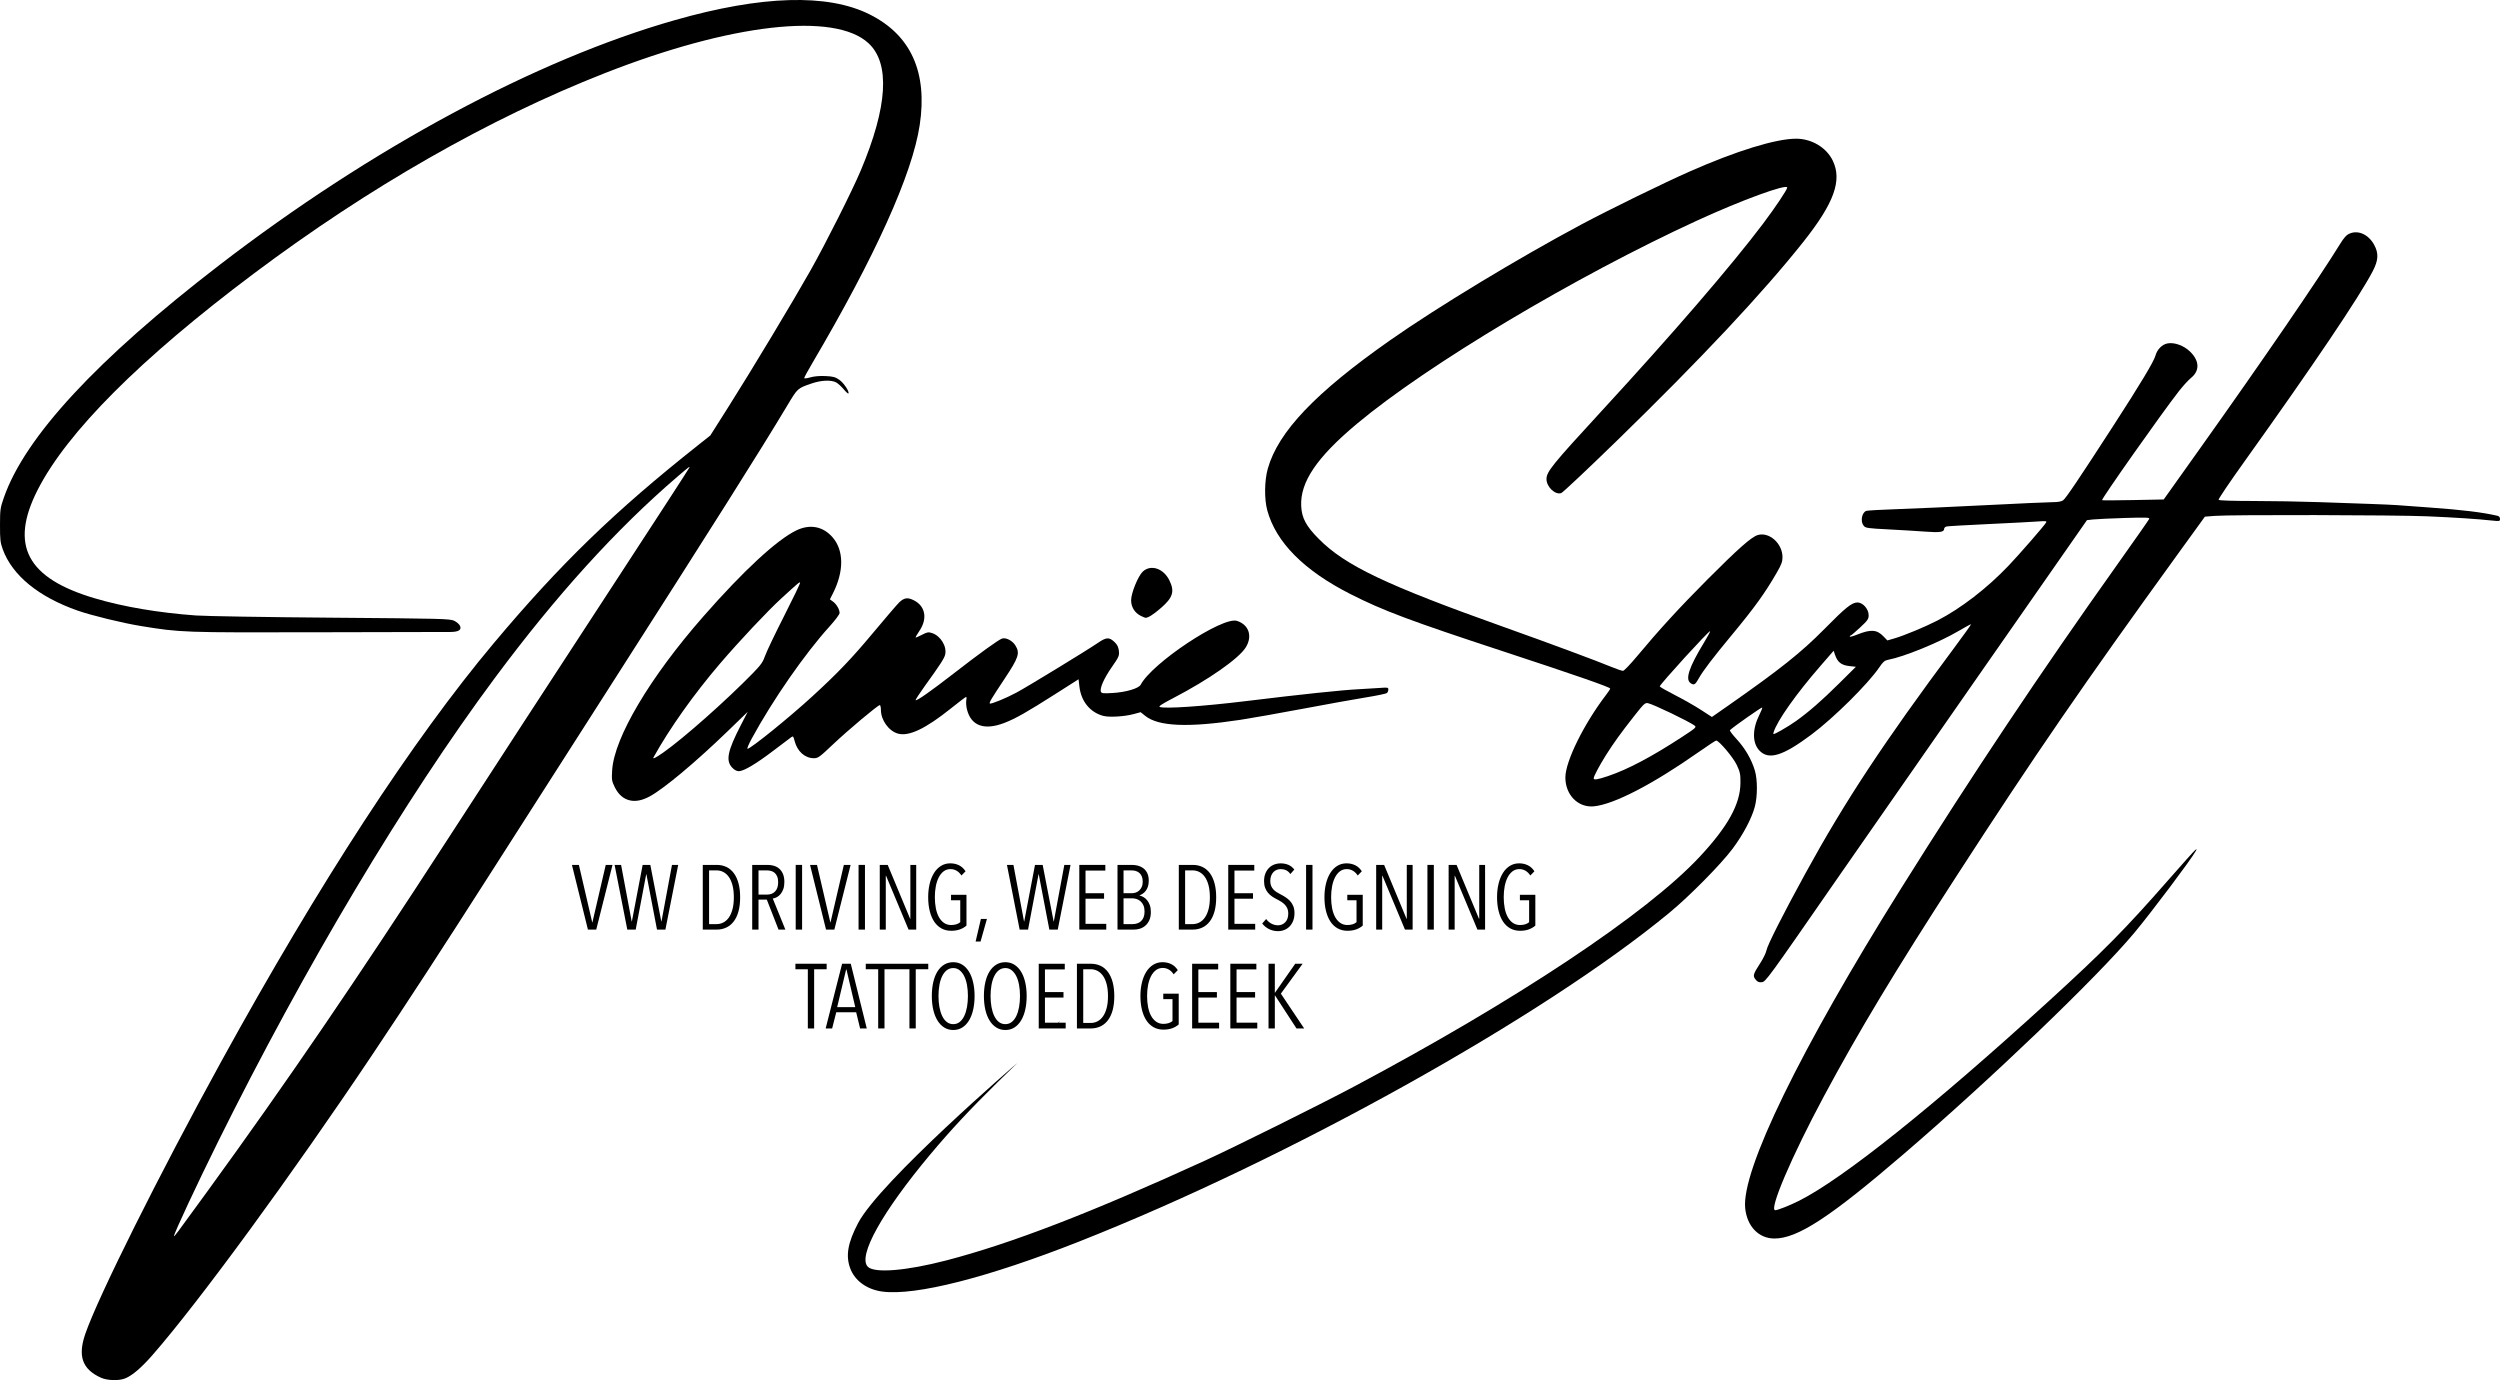 <?xml version="1.0" encoding="iso-8859-1"?>
<!-- Generator: Adobe Illustrator 26.5.0, SVG Export Plug-In . SVG Version: 6.00 Build 0)  -->
<svg version="1.1" id="Layer_1" xmlns="http://www.w3.org/2000/svg" xmlns:xlink="http://www.w3.org/1999/xlink" x="0px" y="0px"
	 viewBox="0 0 1843.2 1017.522" style="enable-background:new 0 0 1843.2 1017.522;" xml:space="preserve">
<rect style="fill:none;" width="1843.2" height="1017.522"/>
<g>
	<g>
		<path d="M439.594,685.374h-6.13l-11.789-47.695h5.12l9.835,42.373h0.135l9.835-42.373h4.985L439.594,685.374z"/>
		<path d="M490.589,685.374h-6.198l-7.814-40.824h-0.135l-7.747,40.824h-6.198l-9.364-47.695h4.783l7.814,41.7h0.135l7.949-41.7
			h5.659l8.084,41.7h0.135l7.747-41.7h4.581L490.589,685.374z"/>
		<path d="M545.695,661.593c0,3.907-0.404,7.343-1.213,10.307c-0.808,2.964-1.977,5.446-3.503,7.444
			c-1.527,1.999-3.358,3.503-5.49,4.514c-2.134,1.01-4.503,1.516-7.107,1.516h-10.24v-47.695h10.307
			c2.604,0,4.974,0.505,7.107,1.516c2.133,1.01,3.952,2.526,5.457,4.547c1.504,2.021,2.661,4.525,3.469,7.511
			C545.291,654.24,545.695,657.686,545.695,661.593z M541.047,661.593c0-3.379-0.326-6.32-0.977-8.821
			c-0.652-2.501-1.549-4.562-2.695-6.185c-1.145-1.622-2.493-2.839-4.042-3.65c-1.549-0.811-3.223-1.217-5.019-1.217h-5.524v39.611
			h5.524c1.796,0,3.469-0.405,5.019-1.217c1.549-0.811,2.897-2.027,4.042-3.651c1.145-1.622,2.043-3.673,2.695-6.151
			C540.72,667.835,541.047,664.928,541.047,661.593z"/>
		<path d="M573.988,685.374l-8.623-22.096h-6.13v22.096h-4.648v-47.695h11.452c1.572,0,3.087,0.214,4.547,0.64
			c1.459,0.427,2.762,1.135,3.907,2.122c1.145,0.988,2.065,2.29,2.762,3.907c0.696,1.617,1.044,3.594,1.044,5.928
			c0,2.021-0.259,3.762-0.775,5.221c-0.517,1.46-1.191,2.684-2.021,3.672c-0.831,0.988-1.751,1.751-2.762,2.29
			c-1.01,0.539-2.01,0.876-2.998,1.01l9.297,22.905H573.988z M573.718,650.511c0-1.699-0.236-3.12-0.707-4.261
			c-0.472-1.141-1.101-2.046-1.886-2.718c-0.786-0.672-1.684-1.141-2.695-1.41c-1.01-0.268-2.055-0.403-3.133-0.403h-6.063v17.852
			h6.265c2.56,0,4.569-0.794,6.029-2.382C572.988,655.602,573.718,653.376,573.718,650.511z"/>
		<path d="M586.653,685.374v-47.695h4.716v47.695H586.653z"/>
		<path d="M615.148,685.374h-6.13l-11.789-47.695h5.12l9.836,42.373h0.135l9.836-42.373h4.985L615.148,685.374z"/>
		<path d="M633,685.374v-47.695h4.716v47.695H633z"/>
		<path d="M669.865,685.374l-16.589-39.679h-0.202v39.679h-4.446v-47.695h5.861l16.505,39.679h0.202v-39.679h4.312v47.695H669.865z"
			/>
		<path d="M707.809,685.208c-1.864,0.694-4.054,1.041-6.568,1.041c-2.65,0-5.03-0.584-7.141-1.752
			c-2.112-1.167-3.885-2.829-5.322-4.985c-1.438-2.156-2.538-4.76-3.301-7.815c-0.764-3.054-1.145-6.467-1.145-10.24
			c0-3.547,0.37-6.848,1.112-9.903c0.741-3.054,1.807-5.692,3.2-7.916c1.392-2.223,3.099-3.963,5.12-5.221
			c2.021-1.257,4.311-1.886,6.871-1.886c2.335,0,4.468,0.472,6.4,1.415c1.93,0.943,3.547,2.425,4.85,4.446l-3.032,3.099
			c-1.034-1.571-2.235-2.75-3.604-3.537c-1.37-0.785-2.841-1.179-4.412-1.179c-1.977,0-3.683,0.55-5.12,1.65
			c-1.438,1.101-2.639,2.594-3.604,4.48c-0.966,1.886-1.684,4.076-2.156,6.568c-0.472,2.493-0.707,5.153-0.707,7.983
			c0,2.964,0.246,5.704,0.741,8.219c0.494,2.516,1.246,4.682,2.257,6.501c1.011,1.819,2.267,3.245,3.773,4.278
			c1.504,1.034,3.244,1.549,5.221,1.549c1.437,0,2.728-0.179,3.874-0.539c1.145-0.359,2.099-0.876,2.863-1.55v-16.168h-6.804v-4.042
			h11.385v22.712C711.255,683.584,709.672,684.514,707.809,685.208z"/>
		<path d="M722.932,694.198h-3.638l3.907-16.707h4.446L722.932,694.198z"/>
		<path d="M779.856,685.374h-6.198l-7.815-40.824h-0.135l-7.747,40.824h-6.198l-9.364-47.695h4.783l7.815,41.7h0.135l7.949-41.7
			h5.659l8.084,41.7h0.135l7.747-41.7h4.581L779.856,685.374z"/>
		<path d="M795.754,685.374v-47.695h19.199v4.177h-14.618v16.707h13.675v4.042h-13.675v18.526h15.292v4.244H795.754z"/>
		<path d="M848.502,672.372c0,2.471-0.394,4.537-1.179,6.198c-0.786,1.662-1.785,2.998-2.998,4.008
			c-1.213,1.01-2.549,1.729-4.008,2.156c-1.46,0.427-2.863,0.64-4.21,0.64h-12.193v-47.695h10.81c1.351,0,2.747,0.18,4.189,0.539
			c1.441,0.36,2.759,0.977,3.953,1.853c1.194,0.876,2.173,2.066,2.939,3.57c0.765,1.505,1.148,3.402,1.148,5.692
			c0,1.617-0.194,3.021-0.579,4.211c-0.385,1.19-0.896,2.223-1.531,3.099c-0.636,0.876-1.361,1.595-2.178,2.156
			c-0.817,0.562-1.656,1-2.517,1.314v0.135c0.853,0.18,1.774,0.539,2.762,1.078c0.987,0.539,1.897,1.292,2.728,2.257
			c0.83,0.966,1.516,2.179,2.055,3.638C848.233,668.678,848.502,670.396,848.502,672.372z M842.507,650.04
			c0-1.565-0.236-2.884-0.707-3.958c-0.472-1.074-1.101-1.935-1.886-2.583c-0.786-0.648-1.674-1.107-2.661-1.376
			c-0.988-0.268-1.999-0.403-3.031-0.403h-5.861v16.841h5.995c0.987,0,1.964-0.156,2.93-0.469c0.965-0.313,1.829-0.816,2.594-1.51
			c0.763-0.694,1.392-1.577,1.886-2.65C842.259,652.859,842.507,651.562,842.507,650.04z M843.854,672.068
			c0-1.789-0.27-3.3-0.808-4.53c-0.539-1.231-1.236-2.226-2.088-2.987c-0.854-0.761-1.808-1.321-2.863-1.679
			c-1.056-0.358-2.078-0.537-3.065-0.537h-6.669v18.997h6.669c1.213,0,2.358-0.179,3.436-0.537c1.078-0.358,2.021-0.917,2.829-1.678
			c0.808-0.761,1.437-1.723,1.886-2.887C843.629,675.066,843.854,673.679,843.854,672.068z"/>
		<path d="M896.668,661.593c0,3.907-0.404,7.343-1.213,10.307c-0.808,2.964-1.977,5.446-3.503,7.444
			c-1.527,1.999-3.358,3.503-5.49,4.514c-2.134,1.01-4.503,1.516-7.107,1.516h-10.24v-47.695h10.307
			c2.604,0,4.974,0.505,7.107,1.516c2.133,1.01,3.951,2.526,5.457,4.547c1.504,2.021,2.661,4.525,3.469,7.511
			C896.264,654.24,896.668,657.686,896.668,661.593z M892.02,661.593c0-3.379-0.326-6.32-0.977-8.821
			c-0.652-2.501-1.549-4.562-2.695-6.185c-1.145-1.622-2.493-2.839-4.042-3.65c-1.549-0.811-3.223-1.217-5.019-1.217h-5.524v39.611
			h5.524c1.796,0,3.469-0.405,5.019-1.217c1.549-0.811,2.897-2.027,4.042-3.651c1.145-1.622,2.043-3.673,2.695-6.151
			C891.694,667.835,892.02,664.928,892.02,661.593z"/>
		<path d="M905.56,685.374v-47.695h19.199v4.177h-14.618v16.707h13.675v4.042h-13.675v18.526h15.292v4.244H905.56z"/>
		<path d="M954.4,673.18c0,2.112-0.315,3.986-0.943,5.625c-0.63,1.64-1.494,3.031-2.594,4.177c-1.101,1.145-2.392,2.021-3.874,2.627
			s-3.055,0.909-4.716,0.909c-2.425,0-4.66-0.517-6.703-1.549c-2.044-1.033-3.695-2.402-4.952-4.109l2.897-3.301
			c1.032,1.482,2.334,2.627,3.907,3.436c1.571,0.808,3.166,1.213,4.783,1.213c2.156,0,3.963-0.763,5.423-2.29
			c1.459-1.526,2.189-3.705,2.189-6.534c0-1.347-0.225-2.537-0.674-3.57c-0.449-1.033-1.056-1.954-1.819-2.762
			c-0.764-0.808-1.628-1.526-2.594-2.156c-0.966-0.628-1.987-1.213-3.065-1.751c-1.303-0.629-2.538-1.336-3.705-2.122
			c-1.169-0.785-2.189-1.695-3.065-2.728c-0.876-1.032-1.583-2.257-2.122-3.671c-0.539-1.415-0.809-3.065-0.809-4.952
			c0-2.2,0.337-4.12,1.011-5.76c0.674-1.639,1.583-3.008,2.728-4.109c1.145-1.1,2.436-1.92,3.874-2.459
			c1.437-0.539,2.941-0.809,4.514-0.809c2.156,0,4.098,0.371,5.827,1.112c1.728,0.741,3.177,1.898,4.345,3.469l-2.897,3.301
			c-0.899-1.302-1.954-2.234-3.166-2.796c-1.213-0.561-2.538-0.842-3.974-0.842c-0.943,0-1.876,0.168-2.796,0.505
			c-0.921,0.337-1.741,0.865-2.459,1.583c-0.719,0.719-1.303,1.64-1.752,2.762c-0.449,1.123-0.674,2.448-0.674,3.975
			c0,1.347,0.202,2.516,0.607,3.503c0.404,0.988,0.954,1.864,1.65,2.627c0.696,0.764,1.504,1.438,2.425,2.021
			c0.92,0.584,1.875,1.123,2.863,1.617c1.257,0.63,2.503,1.347,3.739,2.156c1.235,0.808,2.346,1.751,3.335,2.829
			c0.987,1.078,1.773,2.336,2.358,3.773C954.108,669.566,954.4,671.25,954.4,673.18z"/>
		<path d="M962.955,685.374v-47.695h4.715v47.695H962.955z"/>
		<path d="M999.972,685.208c-1.864,0.694-4.053,1.041-6.568,1.041c-2.65,0-5.03-0.584-7.141-1.752
			c-2.112-1.167-3.885-2.829-5.322-4.985c-1.438-2.156-2.538-4.76-3.301-7.815c-0.764-3.054-1.145-6.467-1.145-10.24
			c0-3.547,0.37-6.848,1.111-9.903c0.741-3.054,1.807-5.692,3.2-7.916c1.392-2.223,3.099-3.963,5.12-5.221
			c2.021-1.257,4.312-1.886,6.871-1.886c2.335,0,4.468,0.472,6.4,1.415c1.931,0.943,3.547,2.425,4.851,4.446l-3.031,3.099
			c-1.034-1.571-2.235-2.75-3.604-3.537c-1.371-0.785-2.841-1.179-4.413-1.179c-1.977,0-3.683,0.55-5.12,1.65
			c-1.438,1.101-2.639,2.594-3.604,4.48c-0.966,1.886-1.684,4.076-2.156,6.568c-0.472,2.493-0.708,5.153-0.708,7.983
			c0,2.964,0.246,5.704,0.741,8.219c0.494,2.516,1.246,4.682,2.257,6.501c1.01,1.819,2.267,3.245,3.772,4.278
			c1.504,1.034,3.244,1.549,5.221,1.549c1.437,0,2.728-0.179,3.874-0.539c1.145-0.359,2.099-0.876,2.863-1.55v-16.168h-6.804v-4.042
			h11.385v22.712C1003.419,683.584,1001.835,684.514,999.972,685.208z"/>
		<path d="M1035.861,685.374l-16.589-39.679h-0.202v39.679h-4.446v-47.695h5.861l16.505,39.679h0.202v-39.679h4.311v47.695H1035.861
			z"/>
		<path d="M1052.416,685.374v-47.695h4.715v47.695H1052.416z"/>
		<path d="M1089.281,685.374l-16.589-39.679h-0.202v39.679h-4.446v-47.695h5.861l16.505,39.679h0.202v-39.679h4.311v47.695H1089.281
			z"/>
		<path d="M1127.225,685.208c-1.864,0.694-4.053,1.041-6.568,1.041c-2.65,0-5.03-0.584-7.141-1.752
			c-2.112-1.167-3.885-2.829-5.322-4.985c-1.438-2.156-2.538-4.76-3.301-7.815c-0.764-3.054-1.145-6.467-1.145-10.24
			c0-3.547,0.37-6.848,1.111-9.903c0.741-3.054,1.807-5.692,3.2-7.916c1.392-2.223,3.099-3.963,5.12-5.221
			c2.021-1.257,4.312-1.886,6.871-1.886c2.335,0,4.468,0.472,6.4,1.415c1.931,0.943,3.547,2.425,4.851,4.446l-3.031,3.099
			c-1.034-1.571-2.235-2.75-3.604-3.537c-1.371-0.785-2.841-1.179-4.413-1.179c-1.977,0-3.683,0.55-5.12,1.65
			c-1.438,1.101-2.639,2.594-3.604,4.48c-0.966,1.886-1.684,4.076-2.156,6.568c-0.472,2.493-0.708,5.153-0.708,7.983
			c0,2.964,0.246,5.704,0.741,8.219c0.494,2.516,1.246,4.682,2.257,6.501c1.01,1.819,2.267,3.245,3.772,4.278
			c1.504,1.034,3.244,1.549,5.221,1.549c1.437,0,2.728-0.179,3.874-0.539c1.145-0.359,2.099-0.876,2.863-1.55v-16.168h-6.804v-4.042
			h11.385v22.712C1130.671,683.584,1129.088,684.514,1127.225,685.208z"/>
	</g>
	<g>
		<g>
			<path d="M92.41,1016.22c5.278-2.205,11.91-7.899,20.074-17.234c34.115-39.009,102.888-133.001,162.437-222.004
				c26.52-39.637,49.752-75.301,86.149-132.249c12.845-20.098,51.411-80.393,85.702-133.989
				c81.125-126.797,113.092-177.438,133.771-211.918c7.617-12.7,7.403-12.508,17.974-16.141c6.872-2.362,14.187-2.687,17.85-0.792
				c1.36,0.703,3.86,2.948,5.554,4.988c1.695,2.04,3.291,3.499,3.549,3.241c1.082-1.082-3.334-7.789-6.635-10.077
				c-3.024-2.096-4.61-2.524-10.312-2.783c-4.281-0.194-8.354,0.168-11.168,0.992c-2.488,0.73-4.429,0.934-4.429,0.467
				c0-0.457,2.694-5.406,5.986-10.998c46.464-78.918,73.698-139.277,79.175-175.478c5.903-39.02-6.515-66.442-36.969-81.643
				c-30.938-15.442-79.477-14.01-143.51,4.232c-102.606,29.232-223.695,94.338-335.795,180.548
				C71.532,264.816,18.343,322.221,2.798,367.009c-2.606,7.509-2.781,8.765-2.797,20.188c-0.016,10.673,0.237,12.881,2.044,17.836
				c6.992,19.174,26.395,35.047,55.185,45.148c10.216,3.584,33.286,9.207,46.724,11.388c29.457,4.781,30.571,4.82,130.509,4.589
				c50.964-0.118,94.837-0.218,97.498-0.218c6.157-0.004,8.554-1.526,7.174-4.556c-0.534-1.173-2.469-2.843-4.298-3.711
				c-3.112-1.477-8.924-1.622-90.35-2.26c-47.863-0.375-92.897-1.11-100.075-1.633c-27.645-2.015-53.376-6.382-74.533-12.648
				c-50.075-14.831-62.89-39.072-42.192-79.809c21.683-42.674,75.969-97.03,159.357-159.561
				C272.219,137.893,360.531,87.453,445.807,53.97c93.12-36.563,169.41-45.261,194.46-22.171
				c16.141,14.878,14.219,46.777-5.659,93.945c-6.269,14.876-25.678,53.468-36.976,73.52
				c-12.538,22.254-43.259,73.341-60.169,100.057l-13.768,21.751l-9.105,7.215c-61.645,48.849-101.557,87.534-150.542,145.915
				c-59.886,71.372-128.535,176.726-200.695,308c-46.04,83.757-91.065,173.96-100.481,201.305
				c-5.64,16.38-2.195,26.02,11.525,32.243l-0.001,0C79.15,1017.907,87.832,1018.133,92.41,1016.22z M160.528,842.236
				c64.239-129.565,137.923-253.049,204.294-342.368c45.308-60.972,89.614-109.825,134.574-148.382
				c8.411-7.213,9.685-8.163,8.707-6.488c-1.923,3.291-21.225,33.034-57.028,87.876c-48.109,73.691-87.516,134.231-120.471,185.076
				C262.42,723.149,211.563,797.667,152.593,878.779v0c-24.462,33.647-24.212,33.314-24.249,32.337
				C128.278,909.394,145.411,872.725,160.528,842.236z"/>
		</g>
		<g>
			<path d="M865.146,514.62c25.794-13.417,48.013-28.926,53.235-37.16c5.257-8.29,2.48-16.849-6.39-19.695
				c-10.623-3.408-62.567,31.04-70.984,47.075c-1.443,2.749-10.926,5.54-20.759,6.109c-6.834,0.396-8.11,0.258-8.564-0.926
				c-0.978-2.548,2.253-9.876,7.984-18.108c5.277-7.573,5.642-8.411,5.277-11.947c-0.279-2.7-1.114-4.515-2.88-6.256
				c-4.169-4.11-6.228-4.066-12.57,0.267c-8.163,5.577-51.544,32.054-60.053,36.652c-7.519,4.063-18.963,8.749-19.662,8.051
				c-0.618-0.618,1.085-3.471,10.859-18.187c10.458-15.746,11.497-18.941,8.002-24.596c-2.206-3.57-6.905-6.009-9.826-5.101
				c-2.534,0.788-16.716,11.028-35.826,25.869c-16.684,12.957-27.141,20.288-27.881,19.548c-0.249-0.249,2.765-4.91,6.699-10.358
				c11.421-15.816,14.458-20.506,15.064-23.266c1.331-6.059-3.364-13.747-9.664-15.826c-2.72-0.898-3.542-0.757-7.463,1.278
				c-2.424,1.258-4.537,2.157-4.695,1.999c-0.158-0.158,1.145-2.415,2.896-5.015c6.012-8.928,4.329-18.111-4.106-22.395
				c-4.579-2.325-7.126-1.995-10.758,1.396c-1.373,1.282-10.128,11.479-19.456,22.66c-15.742,18.869-25.908,29.501-44.608,46.65
				c-17.183,15.759-45.583,38.732-47.882,38.732c-0.54,0,0.882-3.426,3.16-7.613c15.522-28.526,39.109-62.493,57.413-82.68
				c4.104-4.525,7.32-8.845,7.32-9.831c0-2.602-2.248-6.484-4.856-8.384l-2.295-1.672l2.214-4.368
				c8.283-16.346,8.156-31.833-0.34-41.485c-7.007-7.961-16.57-9.78-26.48-5.038c-14.414,6.897-39.056,29.68-68.816,63.625
				c-39.343,44.875-65.648,89.274-67.121,113.291c-0.428,6.984-0.279,7.958,1.896,12.405c2.707,5.533,6.497,8.804,11.418,9.852
				l-0.001,0c4.246,0.905,9.072-0.104,14.421-3.015c10.57-5.753,33.941-25.307,57.565-48.163l14.618-14.143l-5.183,10.078
				c-9.652,18.766-11.092,25.842-6.302,30.969c1.647,1.763,3.36,2.702,4.931,2.702c3.627,0,12.548-5.287,25.489-15.105
				c6.395-4.852,12.316-9.326,13.157-9.941c1.373-1.005,1.627-0.734,2.479,2.652c1.952,7.753,7.603,12.824,14.289,12.824
				c3.016,0,4.206-0.862,13.934-10.094c11.039-10.475,33.173-29.059,34.611-29.059c0.452,0,0.842,1.664,0.842,3.698
				c0.039,7.44,5.857,15.462,12.56,17.317c8.088,2.239,20.35-3.599,39.071-18.602c5.808-4.654,10.843-8.472,11.19-8.483
				c0.348-0.011,0.397,1.148,0.112,2.577c-0.286,1.429-0.051,4.463,0.522,6.743c3.036,12.078,12.791,15.568,27.576,9.866
				c8.281-3.194,16.465-7.839,38.154-21.656l16.531-10.531l0.623,5.397c1.254,10.864,7.82,18.961,17.511,21.594
				c4.433,1.204,15.662,0.541,22.59-1.335l5.052-1.368l3.321,2.669c9.802,7.878,31.596,8.802,70.101,2.974
				c7.656-1.159,28.407-4.834,46.113-8.167s38.652-7.103,46.548-8.379c7.896-1.275,14.846-2.719,15.444-3.208
				c0.598-0.489,1.088-1.648,1.088-2.576c0-1.548-0.483-1.648-5.873-1.222c-3.23,0.255-10.375,0.689-15.878,0.963
				c-12.605,0.629-41.63,3.686-83.525,8.797c-31.373,3.827-59.481,5.738-63.233,4.298
				C853.954,520.809,856.596,519.067,865.146,514.62z M489.126,554.75L489.126,554.75c-5.643,3.963-8.194,5.23-7.307,3.63
				c11.749-21.207,29.753-46.601,48.888-68.952c14.556-17.003,35.325-39.084,45.524-48.4c12.869-11.755,13.15-11.99,13.684-11.456
				c0.261,0.261-4.982,11.193-11.651,24.292c-6.669,13.1-13.009,26.363-14.089,29.473c-1.645,4.74-3.103,6.827-9.009,12.892
				C535.628,516.293,504.084,544.244,489.126,554.75z"/>
		</g>
		<g>
			<path d="M1841.242,380.259c-11.512-2.617-25.518-4.319-50.246-6.108c-10.288-0.744-21.029-1.526-23.868-1.736
				c-2.839-0.21-11.453-0.6-19.141-0.865c-7.689-0.265-24.747-0.863-37.906-1.327c-13.16-0.465-35.16-0.846-48.889-0.854
				c-15.261-0.005-25.167-0.338-25.487-0.857c-0.289-0.466,8.235-13.093,18.942-28.059c50.971-71.253,84.946-121.652,94.769-140.583
				c4.16-8.016,4.423-13.094,1.004-19.376c-4.087-7.51-11.603-10.995-17.973-8.333c-2.495,1.042-4.147,2.851-7.354,8.049
				c-15.879,25.737-56.253,84.659-103.444,150.967l-26.387,37.076l-22.419,0.44c-12.33,0.242-22.694,0.283-23.03,0.092
				c-0.876-0.497,43.661-63.709,56.445-80.114c3.073-3.943,7.123-8.404,9-9.913c6.69-5.376,6.471-12.689-0.585-19.547
				c-4.577-4.448-11.536-6.973-16.6-6.023c-3.987,0.748-7.665,4.449-8.87,8.927c-1.18,4.385-10.88,20.55-30.937,51.561
				c-25.441,39.336-35.19,53.804-37.206,55.216c-1.244,0.871-3.891,1.341-7.589,1.341c-3.124,0.001-25.255,0.995-49.182,2.208
				c-23.927,1.213-53.291,2.529-65.254,2.924c-11.963,0.395-22.384,0.989-23.156,1.32c-3.266,1.399-4.359,7.807-1.858,10.893
				c1.414,1.745,2.702,1.939,18.054,2.723c9.092,0.464,21.392,1.207,27.332,1.652c11.046,0.826,13.995,0.371,13.995-2.16
				c0-0.692,0.881-1.439,1.958-1.659c1.077-0.221,15.073-1.017,31.104-1.769c16.031-0.752,32.226-1.603,35.989-1.89
				c5.957-0.454,6.745-0.351,6.09,0.798c-1.326,2.329-19.583,23.305-27.698,31.822c-15.838,16.624-35.067,31.441-52.45,40.419
				c-8.951,4.622-24.647,11.14-31.808,13.208l-5.057,1.46l-3.025-3.115c-4.801-4.943-9.283-5.213-19.309-1.163
				c-2.969,1.199-5.399,1.835-5.399,1.412c0-0.423,0.294-0.769,0.653-0.769c0.359,0,3.491-2.649,6.961-5.886
				c5.633-5.256,6.308-6.23,6.308-9.105c0-4.506-4.27-9.37-8.225-9.37c-4.15,0-8.681,3.635-24.402,19.574
				c-17.121,17.359-32.796,29.828-71.481,56.863l-11.447,8l-8.129-5.273c-4.471-2.9-13.121-7.818-19.223-10.928
				c-6.101-3.11-11.093-5.971-11.093-6.358c0-1.442,36.434-41.395,37.122-40.707c0.208,0.207-1.852,4.044-4.577,8.527
				c-11.024,18.137-13.92,26.917-9.824,29.786c2.498,1.749,3.434,1.196,6.095-3.604c3.004-5.418,10.448-15.198,24.052-31.6
				c17.103-20.619,24.754-31.231,33.565-46.552c3.246-5.644,4.052-7.858,4.052-11.128c0-10.092-9.785-18.839-18.241-16.305
				c-4.662,1.397-14.316,9.92-37.017,32.678c-20.228,20.28-35.921,37.391-52.065,56.773c-4.856,5.83-9.46,10.626-10.232,10.658
				c-0.771,0.033-4.295-1.137-7.83-2.6c-11.642-4.816-46.792-17.863-79.512-29.515c-87.314-31.092-117.469-45.439-137.034-65.199
				c-9.327-9.42-12.471-15.29-12.917-24.115c-0.892-17.669,11.461-35.947,41.007-60.677c51.91-43.448,160.95-108.57,251.198-150.025
				c32.376-14.872,66.124-27.2,66.124-24.156c0,1.47-9.026,14.954-17.803,26.594c-23.525,31.201-66.512,81.074-119.191,138.288
				c-36.27,39.392-40.494,44.619-40.494,50.032c0.007,5.748,6.431,11.844,10.878,10.323c1.134-0.388,19.569-17.737,40.964-38.553
				c61.991-60.31,107.866-109.247,137.708-146.897c22.574-28.482,28.578-45.222,21.444-59.802
				c-4.688-9.582-15.537-16.036-26.958-16.036c-14.846,0-44.096,9.006-78.328,24.119c-19.099,8.431-59.523,28.2-79.811,39.03
				c-46.791,24.978-106.425,61.073-141.184,85.456c-55.04,38.609-82.477,67.402-90.182,94.636
				c-2.49,8.804-2.662,22.451-0.388,30.796c6.419,23.553,27.135,44.391,61.389,61.751c24.084,12.206,43.784,19.591,112.705,42.25
				c53.563,17.61,78.74,26.366,78.74,27.385c0,0.354-1.361,2.426-3.023,4.604c-16.444,21.536-30.039,49.11-30.039,60.925
				c0,12.946,9.472,22.474,21.146,21.269c14.856-1.533,43.195-16.215,76.899-39.838c6.789-4.759,12.696-8.652,13.126-8.652
				c2.09,0,12.584,12.426,15.186,17.981c2.474,5.283,2.778,6.769,2.724,13.341c-0.128,15.569-9.252,32.08-30.046,54.369
				c-39.172,41.989-135.321,105.889-255.209,169.609c-24.902,13.236-87.443,44.3-109.627,54.452
				c-83.791,38.346-142.563,61.023-190.543,73.521c-29.573,7.703-53.021,9.61-57.922,4.709
				c-7.697-7.696,10.467-40.342,46.196-83.028c14.711-17.576,28.975-32.874,49.434-53.02c5.008-4.932,9.855-9.642,14.676-14.241
				c-0.101-0.022-101.52,87.431-117.569,118.209c-7.59,14.556-9.196,23.972-5.687,33.35c3.4,9.088,12.337,15.521,23.639,17.017
				l0.002,0c24.482,3.241,77.807-10.328,145.301-36.973c154.107-60.837,341.852-165.446,435.044-242.399
				c14.83-12.246,38.054-35.782,46.537-47.162c7.825-10.498,14.133-22.432,16.393-31.012c2.007-7.626,2.023-19.824,0.032-26.537
				c-2.425-8.179-7.224-16.475-13.37-23.114c-3.106-3.355-5.372-6.378-5.035-6.719c2.283-2.312,23.591-17.246,23.806-16.684
				c0.147,0.385-0.764,2.736-2.025,5.223c-5.348,10.554-5.384,20.834-0.093,26.445c6.864,7.278,17.221,4.112,38.437-11.752
				c16.386-12.252,41.689-37.314,49.94-49.465c2.876-4.236,3.986-5.178,6.696-5.687c11.533-2.163,37.36-12.697,51.366-20.95
				c5.152-3.036,9.499-5.388,9.66-5.227c0.16,0.16-5.35,7.87-12.246,17.133c-52.273,70.215-80.761,113.399-109.914,166.614
				c-16.52,30.156-28.001,52.861-28.718,56.795c-0.312,1.714-2.31,5.825-4.439,9.136c-5.431,8.444-5.735,9.488-3.572,12.239
				c1.369,1.741,2.433,2.221,4.478,2.018c2.996-0.296,3.547-1.053,57.559-79.005c14.755-21.295,61.809-88.886,104.565-150.202
				l77.739-111.485l4.568-0.504c2.512-0.277,12.95-0.766,23.194-1.086c15.669-0.49,18.553-0.391,18.163,0.621
				c-0.255,0.662-10.627,15.501-23.051,32.975c-57.569,80.976-106.783,154.678-159.758,239.251
				c-74.383,118.75-117.994,208.201-115.1,236.084c1.387,13.364,9.952,22.259,21.478,22.304
				c16.973,0.067,40.904-15.529,94.777-61.768c65.062-55.843,143.141-130.705,170.608-163.579
				c12.515-14.979,42.28-54.598,45.355-60.371c0.898-1.687,0.854-1.723-0.622-0.511c-0.874,0.718-9.599,10.454-19.39,21.636
				c-31.846,36.374-47.857,52.596-88.564,89.731c-85.121,77.651-151.529,130.735-183.952,147.042
				c-6.759,3.399-15.729,6.959-17.537,6.959c-4.85,0,12.079-39.651,35.848-83.961c25.747-47.998,52.621-92.617,97.997-162.701
				c57.72-89.151,92.863-140.274,163.647-238.056l19.278-26.632l7.212-0.576c11.899-0.95,133.453-0.705,156.862,0.316
				c20.925,0.913,36.555,1.942,48.071,3.166c5.145,0.546,5.438,0.478,5.438-1.27C1843.2,381.347,1842.518,380.549,1841.242,380.259z
				 M1239.624,543.68c-22.146,14.43-39.48,23.579-53.915,28.458v0c-8.001,2.705-10.714,3.124-10.714,1.656
				c0-1.405,4.13-9.209,8.906-16.83c5.512-8.795,11.178-16.655,20.994-29.12c7.079-8.99,7.982-9.829,10.117-9.402
				c3.937,0.787,30.26,13.434,34.342,16.499C1250.966,536.153,1250.409,536.653,1239.624,543.68z M1355.829,503.98
				c-12.624,12.521-22.067,20.761-31.669,27.637v0c-2.899,2.075-7.937,5.239-11.195,7.03c-5.755,3.163-5.907,3.197-5.291,1.163
				c2.51-8.287,16.577-28.202,34.451-48.771l9.778-11.252l1.109,3.226c1.785,5.194,4.64,7.415,10.337,8.044l4.958,0.547
				L1355.829,503.98z"/>
		</g>
		<g>
			<path d="M780.682,754.679c0.118-0.704,0.242-1.407,0.368-2.109c-0.608,1.494-1.21,2.99-1.815,4.485
				c0.424-0.372,0.851-0.745,1.278-1.118C780.569,755.517,780.625,755.098,780.682,754.679z"/>
		</g>
		<g>
			<path d="M840.911,453.972c1.665,0.837,3.296,1.522,3.624,1.523c2.009,0.004,5.663-2.297,11.161-7.029
				c9.136-7.863,10.542-12.403,6.407-20.699c-4.353-8.734-13.573-11.776-19.463-6.42c-3.479,3.164-8.664,15.817-8.691,21.188
				C833.929,447.435,836.585,451.799,840.911,453.972L840.911,453.972z"/>
		</g>
	</g>
	<g>
		<path d="M600.249,714.601v43.653H595.6v-43.653h-9.162v-4.042h23.039v4.042H600.249z"/>
		<path d="M634.134,758.254l-2.897-11.924h-14.686l-3.031,11.924h-4.783l12.126-47.695h6.4l11.789,47.695H634.134z M624.097,714.803
			h-0.27l-6.602,27.755h13.338L624.097,714.803z"/>
		<path d="M652.121,714.601v43.653h-4.648v-43.653h-9.162v-4.042h23.039v4.042H652.121z"/>
		<path d="M675.16,714.601v43.653h-4.648v-43.653h-9.162v-4.042h23.039v4.042H675.16z"/>
		<path d="M718.544,734.339c0,3.728-0.36,7.13-1.078,10.206c-0.719,3.077-1.752,5.716-3.099,7.916
			c-1.347,2.201-2.987,3.907-4.918,5.12c-1.932,1.213-4.132,1.819-6.602,1.819c-2.471,0-4.682-0.606-6.636-1.819
			c-1.954-1.213-3.616-2.919-4.985-5.12c-1.37-2.2-2.415-4.839-3.133-7.916c-0.719-3.076-1.078-6.478-1.078-10.206
			c0-3.682,0.347-7.062,1.044-10.139c0.696-3.076,1.718-5.703,3.065-7.882c1.347-2.178,2.998-3.874,4.951-5.086
			c1.954-1.213,4.21-1.819,6.77-1.819c2.469,0,4.67,0.607,6.602,1.819c1.93,1.213,3.57,2.908,4.918,5.086
			c1.347,2.179,2.38,4.806,3.099,7.882C718.184,727.277,718.544,730.657,718.544,734.339z M713.626,734.339
			c0-2.874-0.225-5.568-0.674-8.084c-0.45-2.515-1.135-4.693-2.055-6.535c-0.921-1.841-2.055-3.301-3.402-4.379
			c-1.347-1.078-2.897-1.617-4.648-1.617c-1.842,0-3.447,0.539-4.817,1.617c-1.37,1.078-2.504,2.538-3.402,4.379
			c-0.899,1.842-1.573,4.02-2.021,6.535c-0.45,2.516-0.674,5.21-0.674,8.084c0,2.875,0.224,5.569,0.674,8.084
			c0.448,2.516,1.122,4.716,2.021,6.602c0.898,1.886,2.031,3.368,3.402,4.446c1.369,1.078,2.975,1.617,4.817,1.617
			c1.796,0,3.368-0.539,4.716-1.617c1.347-1.078,2.469-2.56,3.368-4.446c0.898-1.886,1.572-4.086,2.021-6.602
			C713.401,739.909,713.626,737.214,713.626,734.339z"/>
		<path d="M756.942,734.339c0,3.728-0.36,7.13-1.078,10.206c-0.719,3.077-1.752,5.716-3.099,7.916
			c-1.347,2.201-2.987,3.907-4.918,5.12c-1.932,1.213-4.132,1.819-6.602,1.819c-2.471,0-4.682-0.606-6.636-1.819
			c-1.954-1.213-3.616-2.919-4.985-5.12c-1.37-2.2-2.415-4.839-3.133-7.916c-0.719-3.076-1.078-6.478-1.078-10.206
			c0-3.682,0.347-7.062,1.044-10.139c0.696-3.076,1.718-5.703,3.065-7.882c1.347-2.178,2.998-3.874,4.951-5.086
			c1.954-1.213,4.21-1.819,6.77-1.819c2.469,0,4.67,0.607,6.602,1.819c1.93,1.213,3.57,2.908,4.918,5.086
			c1.347,2.179,2.38,4.806,3.099,7.882C756.582,727.277,756.942,730.657,756.942,734.339z M752.024,734.339
			c0-2.874-0.225-5.568-0.674-8.084c-0.45-2.515-1.135-4.693-2.055-6.535c-0.921-1.841-2.055-3.301-3.402-4.379
			c-1.347-1.078-2.897-1.617-4.648-1.617c-1.842,0-3.447,0.539-4.817,1.617c-1.37,1.078-2.504,2.538-3.402,4.379
			c-0.899,1.842-1.573,4.02-2.021,6.535c-0.45,2.516-0.674,5.21-0.674,8.084c0,2.875,0.224,5.569,0.674,8.084
			c0.448,2.516,1.122,4.716,2.021,6.602c0.898,1.886,2.031,3.368,3.402,4.446c1.369,1.078,2.975,1.617,4.817,1.617
			c1.796,0,3.368-0.539,4.716-1.617c1.347-1.078,2.469-2.56,3.368-4.446c0.898-1.886,1.572-4.086,2.021-6.602
			C751.799,739.909,752.024,737.214,752.024,734.339z"/>
		<path d="M765.834,758.254v-47.695h19.199v4.177h-14.618v16.707h13.675v4.042h-13.675v18.526h15.292v4.244H765.834z"/>
		<path d="M821.546,734.474c0,3.907-0.404,7.343-1.213,10.307c-0.808,2.964-1.977,5.446-3.503,7.444
			c-1.527,1.999-3.358,3.503-5.49,4.514c-2.134,1.01-4.503,1.516-7.107,1.516h-10.24v-47.695H804.3c2.604,0,4.974,0.505,7.107,1.516
			c2.133,1.01,3.951,2.526,5.457,4.547c1.504,2.021,2.661,4.525,3.469,7.511C821.141,727.12,821.546,730.567,821.546,734.474z
			 M816.897,734.474c0-3.379-0.326-6.32-0.977-8.821c-0.652-2.501-1.549-4.562-2.695-6.185c-1.145-1.622-2.493-2.839-4.042-3.65
			c-1.549-0.811-3.223-1.217-5.019-1.217h-5.524v39.611h5.524c1.796,0,3.469-0.405,5.019-1.217c1.549-0.811,2.897-2.027,4.042-3.651
			c1.145-1.622,2.043-3.673,2.695-6.151C816.571,740.716,816.897,737.808,816.897,734.474z"/>
		<path d="M864.288,758.089c-1.864,0.694-4.054,1.041-6.568,1.041c-2.65,0-5.03-0.584-7.141-1.752
			c-2.112-1.167-3.885-2.829-5.322-4.985c-1.438-2.156-2.538-4.76-3.301-7.815c-0.764-3.054-1.145-6.467-1.145-10.24
			c0-3.547,0.371-6.848,1.112-9.903c0.741-3.054,1.807-5.692,3.2-7.916c1.392-2.223,3.099-3.963,5.12-5.221
			c2.021-1.257,4.311-1.886,6.871-1.886c2.335,0,4.468,0.472,6.4,1.415c1.93,0.943,3.547,2.425,4.85,4.446l-3.031,3.099
			c-1.034-1.571-2.235-2.75-3.604-3.537c-1.37-0.785-2.841-1.179-4.412-1.179c-1.977,0-3.683,0.551-5.12,1.65
			c-1.438,1.101-2.639,2.594-3.604,4.48c-0.966,1.886-1.684,4.076-2.156,6.568c-0.472,2.493-0.707,5.153-0.707,7.983
			c0,2.964,0.246,5.704,0.741,8.219c0.494,2.516,1.246,4.682,2.257,6.501c1.011,1.819,2.267,3.245,3.773,4.278
			c1.504,1.034,3.244,1.549,5.221,1.549c1.437,0,2.728-0.179,3.874-0.539c1.145-0.359,2.099-0.876,2.863-1.55V736.63h-6.804v-4.042
			h11.385v22.712C867.735,756.465,866.152,757.394,864.288,758.089z"/>
		<path d="M878.94,758.254v-47.695h19.199v4.177h-14.618v16.707h13.675v4.042h-13.675v18.526h15.292v4.244H878.94z"/>
		<path d="M907.099,758.254v-47.695h19.199v4.177H911.68v16.707h13.675v4.042H911.68v18.526h15.292v4.244H907.099z"/>
		<path d="M955.872,758.254L939.973,733.8h-0.067v24.454h-4.648v-47.695h4.648v21.422h0.067l14.956-21.422h5.457l-16.033,22.029
			l17.178,25.666H955.872z"/>
	</g>
</g>
</svg>
